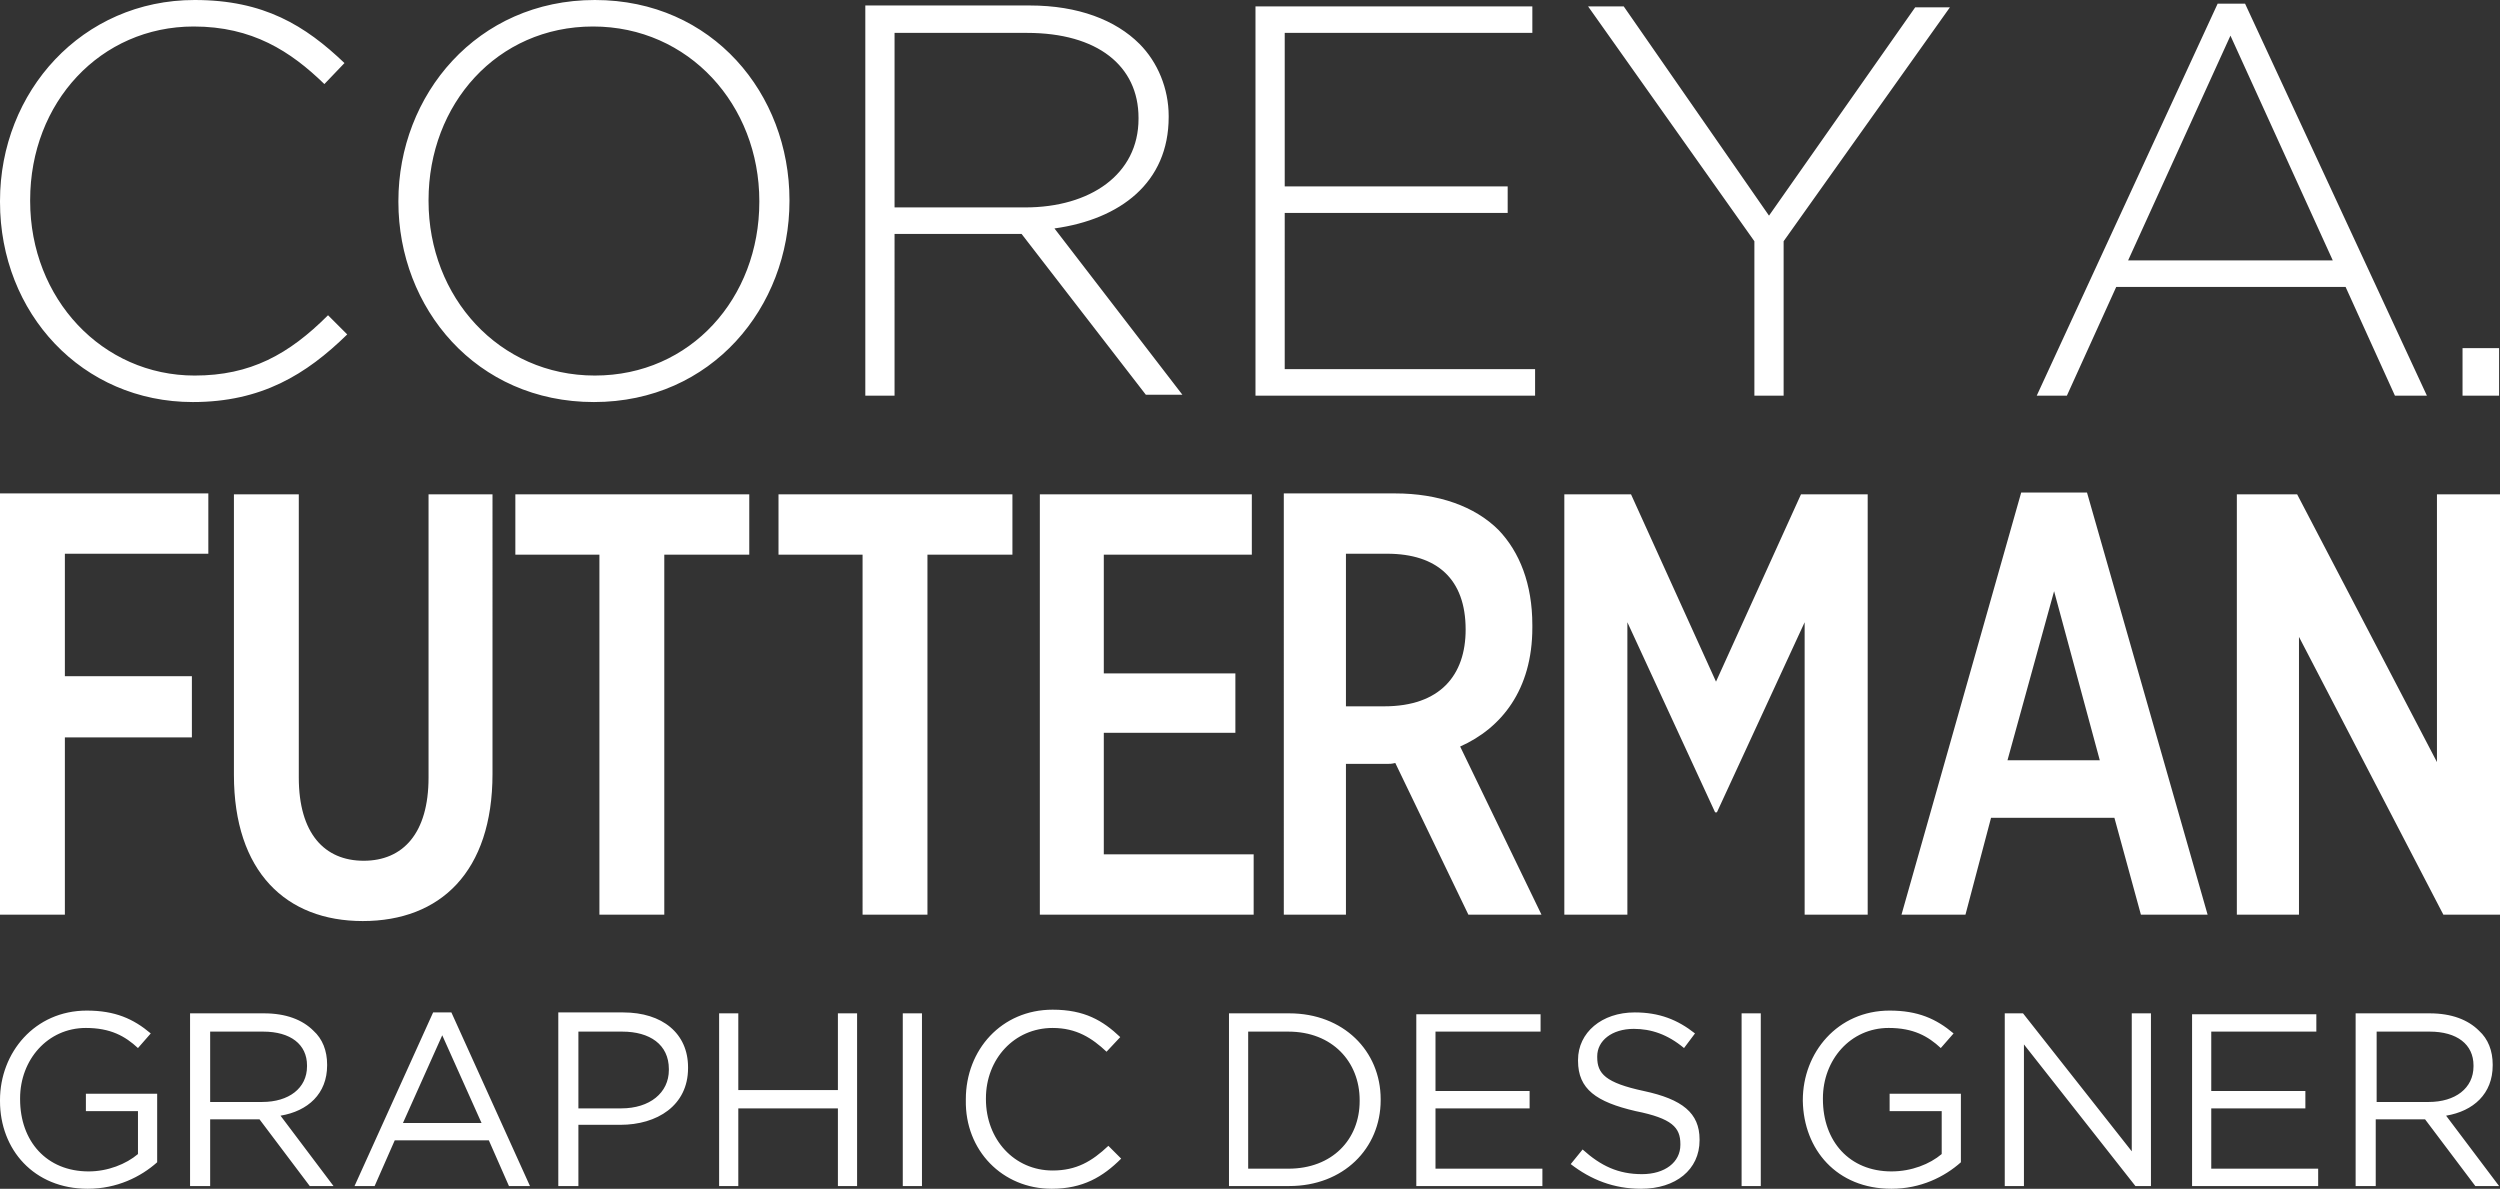 <?xml version="1.0" encoding="utf-8"?>
<!-- Generator: Adobe Illustrator 18.1.1, SVG Export Plug-In . SVG Version: 6.00 Build 0)  -->
<svg version="1.1" id="Layer_1" xmlns="http://www.w3.org/2000/svg" xmlns:xlink="http://www.w3.org/1999/xlink" x="0px" y="0px"
	 viewBox="0 0 273.6 130.1" enable-background="new 0 0 273.6 130.1" xml:space="preserve">
<rect x="0" y="0" width="273.6" height="130.1" fill="#333333" stroke="none"/>
<g>
	<path fill="#FFFFFF" d="M269.5,43.3h4v-5.2h-4V43.3z M232.9,28.5l11.2-24.6l11.2,24.6H232.9z M222.9,43.3h3.3l5.4-11.9h25.1
		l5.4,11.9h3.5L245.7,0.4h-3L222.9,43.3z M192,43.3h3.2V26.4l18.2-25.6h-3.8l-16,22.8L177.7,0.7h-3.9L192,26.4V43.3z M137.4,43.3
		H168v-2.9h-27.4V23.3H165v-2.9h-24.4V3.6h27.1V0.7h-30.3V43.3z M97.9,22.8V3.6h14.5c7.7,0,12.2,3.6,12.2,9.3v0.1
		c0,6.1-5.3,9.7-12.4,9.7H97.9z M94.7,43.3h3.2V25.6h13.9l13.6,17.6h4l-14-18.2c7.2-1,12.5-5,12.5-12.2v-0.1c0-3-1.2-5.9-3.2-7.9
		c-2.6-2.6-6.7-4.2-12-4.2H94.7V43.3z M65.1,41.1c-10.5,0-18.2-8.6-18.2-19.1v-0.1c0-10.5,7.5-19,18-19c10.5,0,18.2,8.6,18.2,19.1
		v0.1C83.1,32.6,75.6,41.1,65.1,41.1 M65,44c12.9,0,21.4-10.4,21.4-22v-0.1C86.4,10.3,78,0,65.1,0C52.2,0,43.6,10.4,43.6,22v0.1
		C43.6,33.7,52.1,44,65,44 M21.1,44c7.5,0,12.4-3,16.9-7.4l-2.1-2.1c-4.3,4.3-8.5,6.6-14.6,6.6c-10.1,0-18-8.4-18-19.1v-0.1
		c0-10.7,7.7-19,17.9-19c6.4,0,10.6,2.7,14.3,6.3l2.2-2.3C33.4,2.8,28.9,0,21.3,0C9,0,0,10,0,22v0.1C0,34.3,9,44,21.1,44"/>
	<path fill="#FFFFFF" d="M244.7,100.1h6.9V69.7l15.8,30.4h6.2v-46h-6.9v29.3l-15.3-29.3h-6.6V100.1z M219.7,83.2l5.1-18.5l5,18.5
		H219.7z M208.1,100.1h7l2.8-10.6h13.5l2.9,10.6h7.3l-13.2-46.2h-7.2L208.1,100.1z M171.3,100.1h6.8v-32l9.6,20.8h0.2l9.6-20.8v32
		h6.9v-46h-7.3l-9.3,20.5l-9.3-20.5h-7.3V100.1z M147.3,77.2V60.6h4.5c5.5,0,8.6,2.8,8.6,8.3c0,5-2.8,8.4-8.9,8.4H147.3z
		 M140.2,100.1h7.1V83.6h4.5c0.3,0,0.5,0,0.9-0.1l8,16.6h8l-8.9-18.4c4.5-2,7.9-6.2,7.9-13v-0.3c0-4.5-1.4-8-3.7-10.4
		c-2.6-2.6-6.6-4-11.3-4h-12.2V100.1z M113.7,100.1h23.5v-6.6h-16.4V80.2h14.4v-6.5h-14.4v-13h16.2v-6.6h-23.2V100.1z M94.4,100.1
		h7.1V60.7h9.3v-6.6H85.2v6.6h9.2V100.1z M65.6,100.1h7.1V60.7H82v-6.6H56.4v6.6h9.2V100.1z M39.7,100.8c8.5,0,14.2-5.4,14.2-16.1
		V54.1h-7v31c0,6.1-2.8,9.1-7.1,9.1c-4.3,0-7.1-3-7.1-9.1v-31h-7.1v30.7C25.6,95.4,31.3,100.8,39.7,100.8 M0,100.1h7.1V80.7H21V74
		H7.1V60.6h15.7v-6.6H0V100.1z"/>
	<path fill="#FFFFFF" d="M260.1,120.6v-7.7h5.8c3,0,4.8,1.4,4.8,3.7v0.1c0,2.4-2,3.9-4.9,3.9H260.1z M257.9,129.8h2.1v-7.3h5.4
		l5.5,7.3h2.6l-5.8-7.7c3-0.5,5.1-2.4,5.1-5.5v-0.1c0-1.5-0.5-2.8-1.5-3.7c-1.2-1.2-3-1.9-5.4-1.9h-8.1V129.8z M239.9,129.8h13.8
		v-1.9H242v-6.6h10.3v-1.9H242v-6.5h11.5v-1.9h-13.6V129.8z M219.4,129.8h2.1v-15.5l12.2,15.5h1.7v-18.9h-2.1v15.1l-11.9-15.1h-2
		V129.8z M207,130.1c3.2,0,5.8-1.3,7.6-2.9v-7.5h-7.8v1.9h5.7v4.7c-1.3,1.1-3.3,1.9-5.5,1.9c-4.6,0-7.5-3.3-7.5-7.9v-0.1
		c0-4.2,3-7.7,7.2-7.7c2.7,0,4.3,0.9,5.7,2.2l1.4-1.6c-1.9-1.6-3.9-2.5-7-2.5c-5.7,0-9.5,4.6-9.5,9.8v0.1
		C197.4,125.8,201,130.1,207,130.1 M190.6,129.8h2.1v-18.9h-2.1V129.8z M179.6,130.1c3.8,0,6.4-2.1,6.4-5.3v-0.1
		c0-2.9-1.9-4.4-6.1-5.3c-4.2-0.9-5.1-1.9-5.1-3.7v-0.1c0-1.7,1.6-3,4-3c1.9,0,3.7,0.6,5.5,2.1l1.2-1.6c-1.9-1.5-3.9-2.3-6.6-2.3
		c-3.6,0-6.2,2.2-6.2,5.2v0.1c0,3.1,2,4.5,6.3,5.5c4,0.8,4.9,1.8,4.9,3.6v0.1c0,1.9-1.7,3.2-4.2,3.2c-2.6,0-4.5-0.9-6.5-2.7
		l-1.3,1.6C174.1,129.1,176.6,130.1,179.6,130.1 M155,129.8h13.8v-1.9h-11.7v-6.6h10.3v-1.9h-10.3v-6.5h11.5v-1.9H155V129.8z
		 M141,112.9c4.8,0,7.8,3.3,7.8,7.5v0.1c0,4.2-3,7.4-7.8,7.4h-4.4v-15H141z M134.5,129.8h6.6c5.9,0,10-4.1,10-9.4v-0.1
		c0-5.3-4.1-9.4-10-9.4h-6.6V129.8z M115.1,130.1c3.4,0,5.6-1.3,7.6-3.3l-1.4-1.4c-1.8,1.7-3.5,2.7-6.1,2.7c-4.2,0-7.3-3.4-7.3-7.8
		v-0.1c0-4.3,3.1-7.7,7.3-7.7c2.6,0,4.3,1.1,5.9,2.6l1.5-1.6c-1.9-1.8-3.9-3-7.4-3c-5.6,0-9.5,4.4-9.5,9.8v0.1
		C105.6,125.9,109.7,130.1,115.1,130.1 M98.8,129.8h2.1v-18.9h-2.1V129.8z M78.7,129.8h2.1v-8.5h10.9v8.5h2.1v-18.9h-2.1v8.4H80.8
		v-8.4h-2.1V129.8z M63.3,121.2v-8.3h4.8c3,0,5.1,1.4,5.1,4.1v0.1c0,2.5-2.1,4.2-5.2,4.2H63.3z M61.2,129.8h2.1v-6.7h4.6
		c4,0,7.4-2.1,7.4-6.2v-0.1c0-3.7-2.8-6-7.1-6h-7.1V129.8z M44.1,122.9l4.3-9.6l4.3,9.6H44.1z M38.8,129.8H41l2.2-5h10.3l2.2,5H58
		l-8.6-19h-2L38.8,129.8z M23,120.6v-7.7h5.8c3,0,4.8,1.4,4.8,3.7v0.1c0,2.4-2,3.9-4.9,3.9H23z M20.9,129.8H23v-7.3h5.4l5.5,7.3h2.6
		l-5.8-7.7c3-0.5,5.1-2.4,5.1-5.5v-0.1c0-1.5-0.5-2.8-1.5-3.7c-1.2-1.2-3-1.9-5.4-1.9h-8.1V129.8z M9.6,130.1c3.2,0,5.8-1.3,7.6-2.9
		v-7.5H9.4v1.9h5.7v4.7c-1.3,1.1-3.3,1.9-5.4,1.9c-4.6,0-7.5-3.3-7.5-7.9v-0.1c0-4.2,3-7.7,7.2-7.7c2.7,0,4.3,0.9,5.7,2.2l1.4-1.6
		c-1.9-1.6-3.9-2.5-7-2.5c-5.7,0-9.5,4.6-9.5,9.8v0.1C0,125.8,3.7,130.1,9.6,130.1"/>
	<path fill="#FFFFFF" d="M-59.8,27.9c-0.6-0.3-1.2-0.7-1.8-1C-61.1,27.3-60.4,27.6-59.8,27.9"/>
</g>
</svg>
